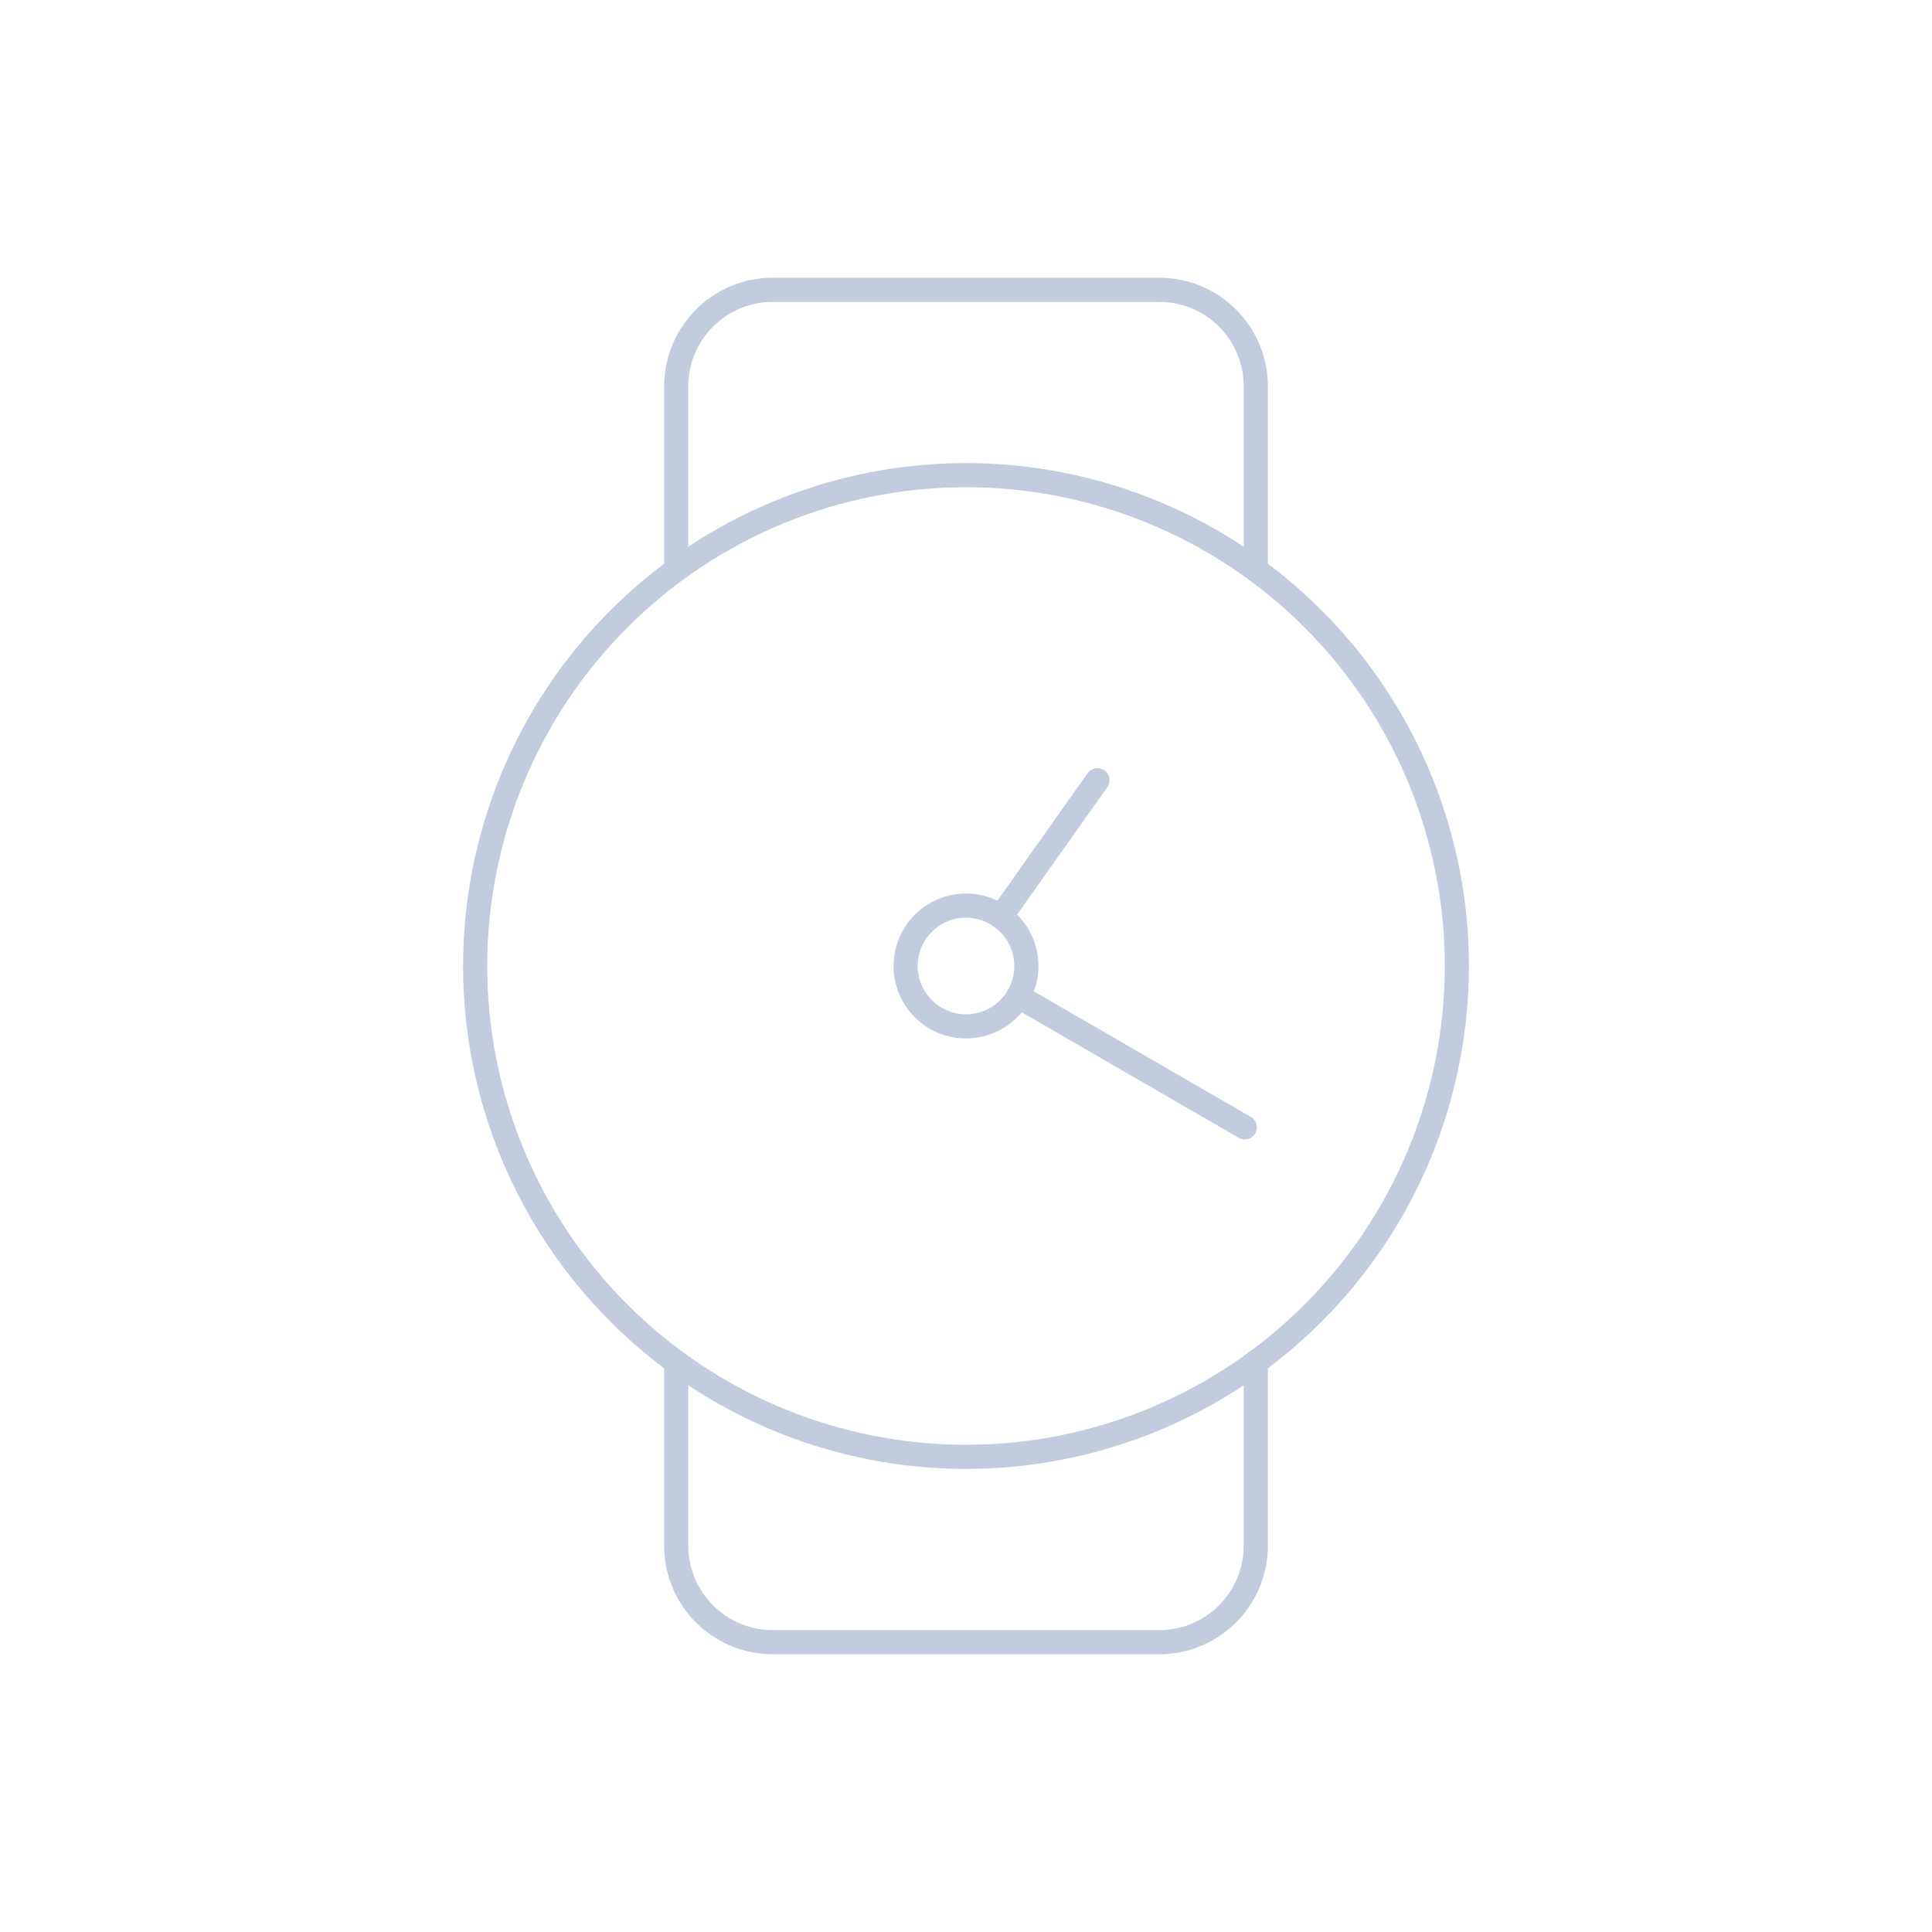 <svg width="80" height="80" viewBox="0 0 80 80" fill="none" xmlns="http://www.w3.org/2000/svg">
  <path d="M32.222 21.222C37.202 19.159 42.798 19.159 47.778 21.222C52.758 23.285 56.715 27.242 58.778 32.222C60.841 37.202 60.841 42.798 58.778 47.778C56.715 52.759 52.758 56.715 47.778 58.778C42.798 60.841 37.202 60.841 32.222 58.778C27.241 56.715 23.285 52.759 21.222 47.778C19.159 42.798 19.159 37.202 21.222 32.222C23.285 27.242 27.241 23.285 32.222 21.222Z" stroke="#C2CCDE" stroke-linecap="round" stroke-linejoin="round" />
  <path d="M28 23.595V16C28 13.791 29.791 12 32 12H48C50.209 12 52 13.791 52 16V23.595" stroke="#C2CCDE" stroke-linecap="round" stroke-linejoin="round" />
  <path d="M52 56.405V64C52 66.209 50.209 68 48 68H32C29.791 68 28 66.209 28 64V56.405" stroke="#C2CCDE" stroke-linecap="round" stroke-linejoin="round" />
  <path d="M37.5 40C37.5 38.619 38.619 37.5 40 37.5C41.381 37.5 42.5 38.619 42.5 40C42.5 41.381 41.381 42.5 40 42.5C38.619 42.5 37.5 41.381 37.5 40Z" stroke="#C2CCDE" stroke-linecap="round" stroke-linejoin="round" />
  <path d="M42.164 41.255L51.541 46.68" stroke="#C2CCDE" stroke-linecap="round" stroke-linejoin="round" />
  <path d="M41.441 37.961L45.442 32.308" stroke="#C2CCDE" stroke-linecap="round" stroke-linejoin="round" />
</svg>